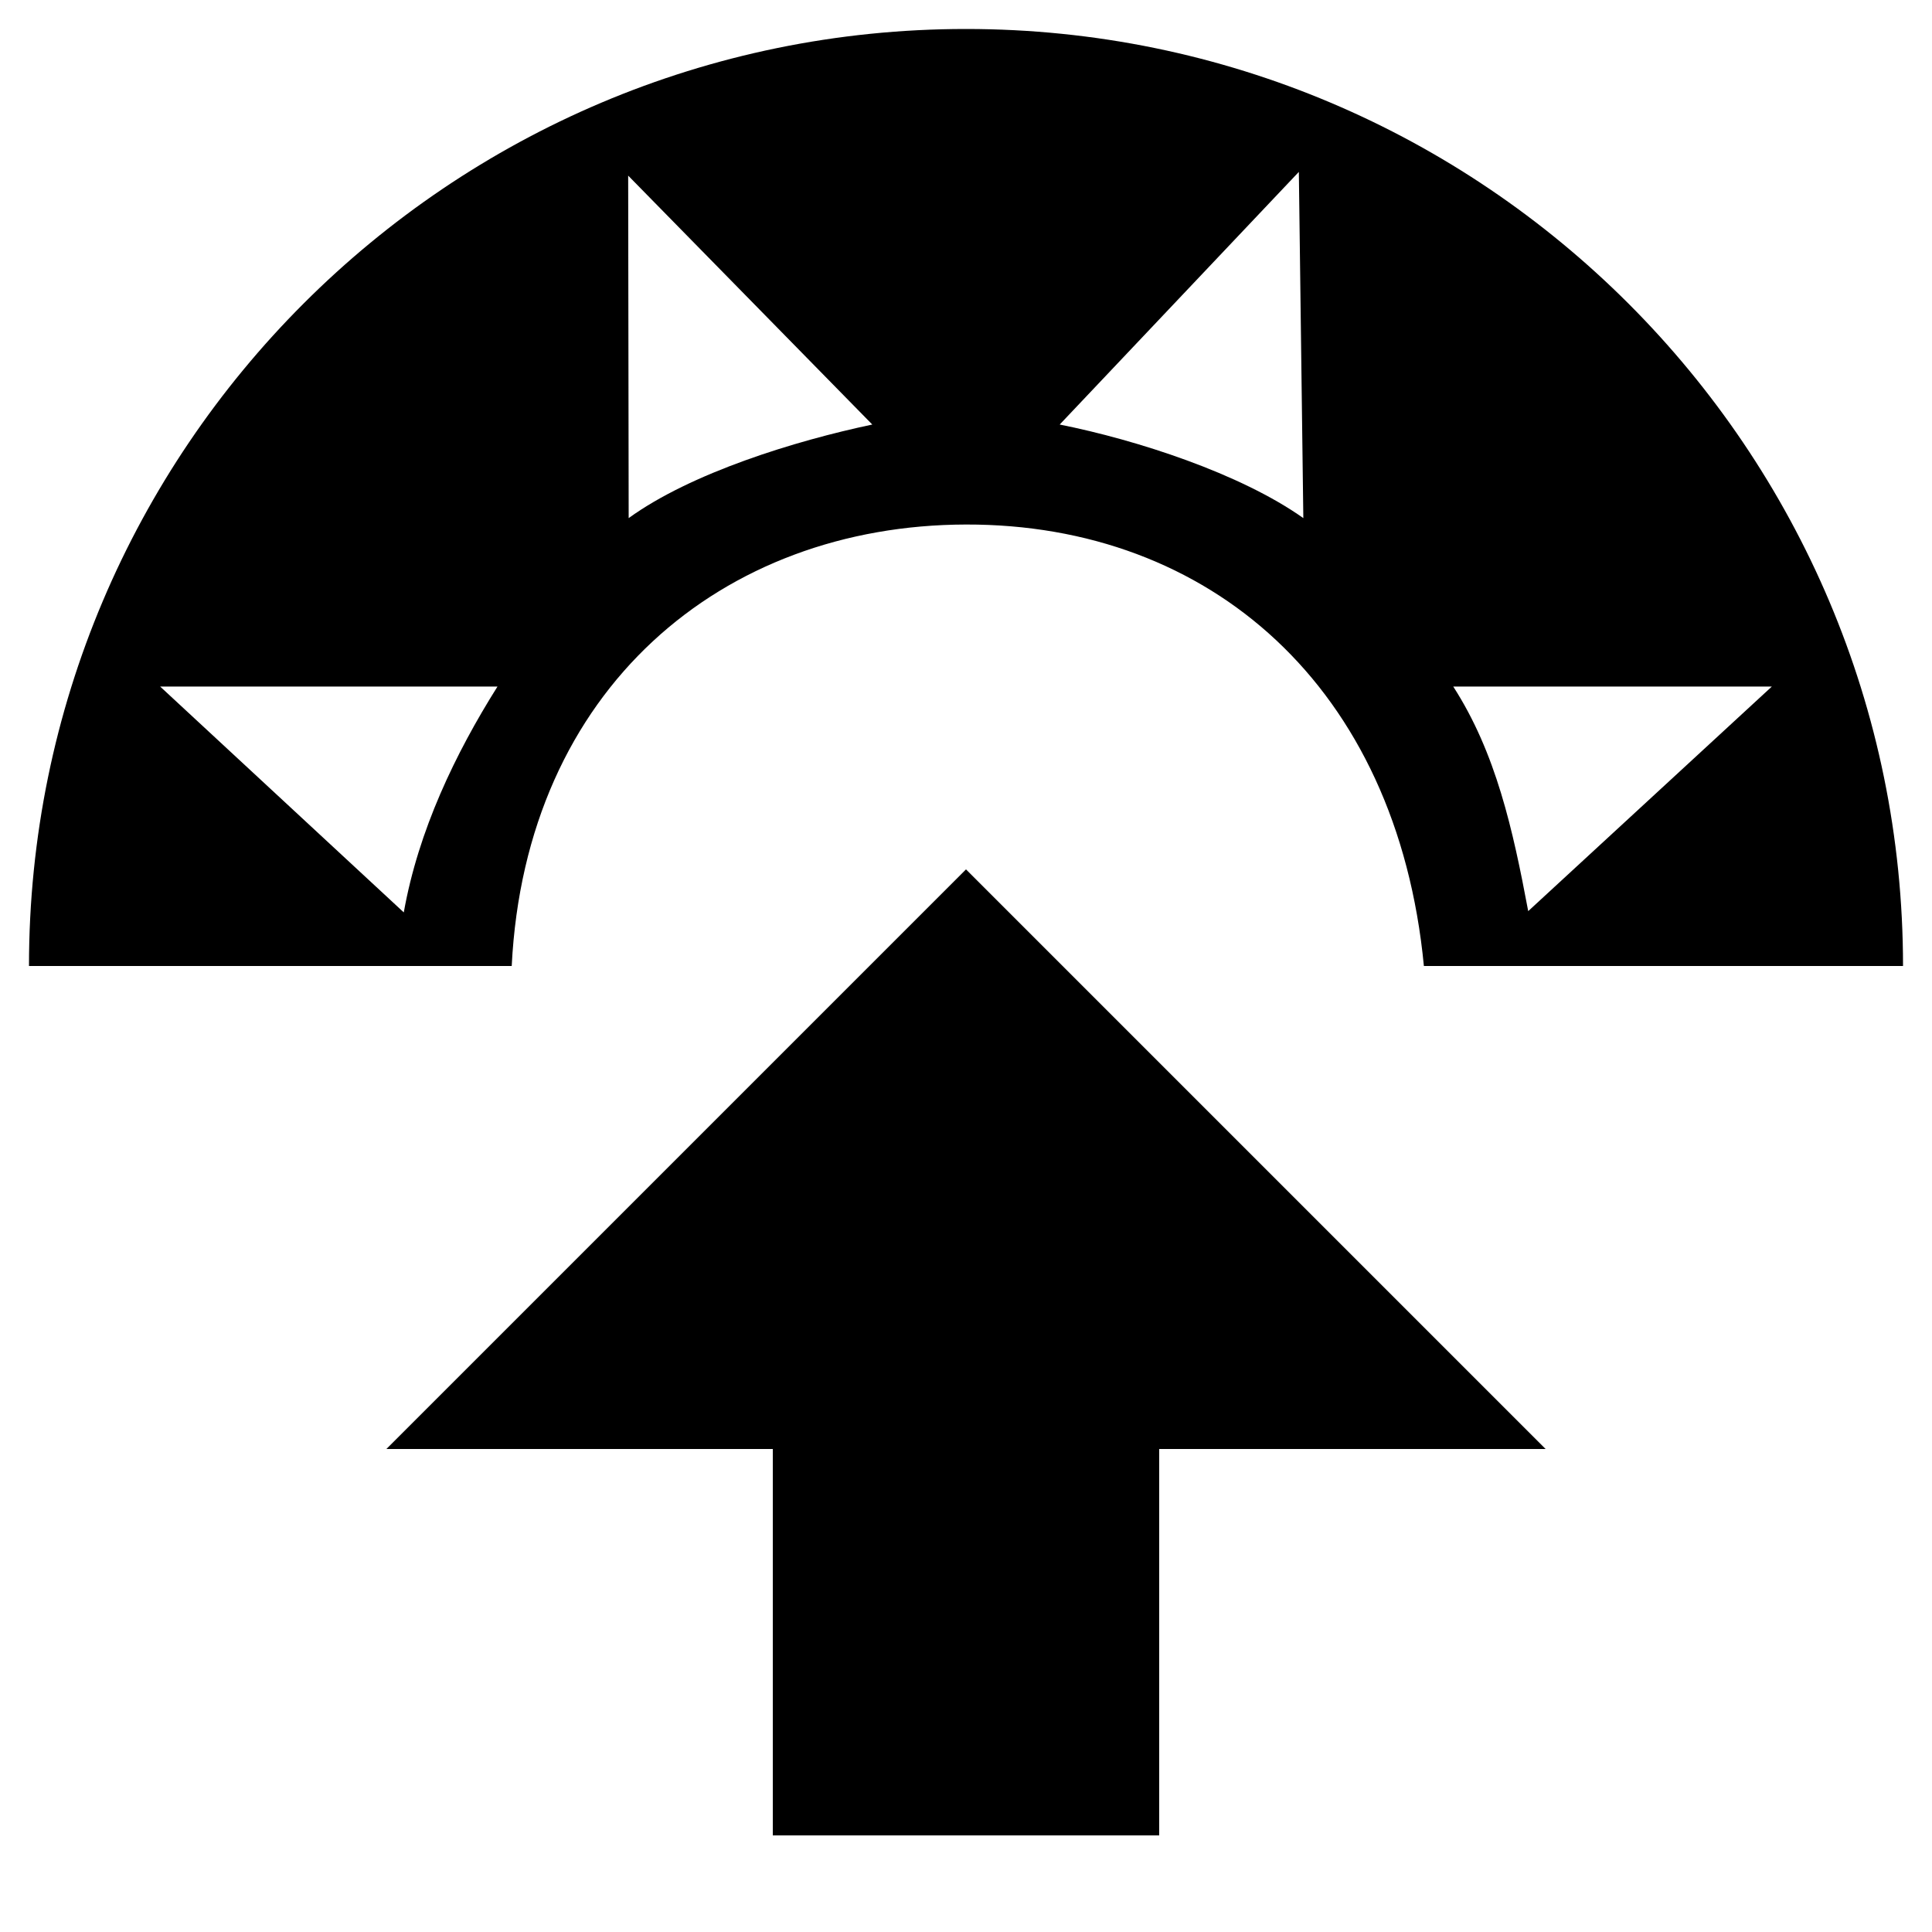 <?xml version="1.0" encoding="UTF-8" standalone="no"?><!DOCTYPE svg PUBLIC "-//W3C//DTD SVG 1.1//EN" "http://www.w3.org/Graphics/SVG/1.1/DTD/svg11.dtd"><svg width="100%" height="100%" viewBox="0 0 100 100" version="1.1" xmlns="http://www.w3.org/2000/svg" xmlns:xlink="http://www.w3.org/1999/xlink" xml:space="preserve" xmlns:serif="http://www.serif.com/" style="fill-rule:evenodd;clip-rule:evenodd;stroke-linejoin:round;stroke-miterlimit:2;"><path d="M8.29,35.536l17.46,-0c-2.179,3.461 -4.098,7.456 -4.85,11.69l-12.61,-11.69Zm83.42,-0l-12.61,11.624c-0.794,-4.232 -1.669,-8.192 -3.88,-11.624l16.49,-0Zm-59.196,-26.446l12.636,12.884c-3.991,0.842 -9.373,2.499 -12.61,4.843l-0.026,-17.727Zm34.714,-0.193l0.232,17.92c-3.264,-2.311 -8.617,-4.046 -12.61,-4.843l12.378,-13.077Zm6.472,41.103c-1.39,-14.464 -11.09,-22.879 -23.7,-22.851c-12.61,0.027 -22.795,8.491 -23.514,22.851l-24.986,-0c0,-26.768 21.732,-48.5 48.5,-48.5c26.768,-0 48.5,21.732 48.5,48.5l-24.8,-0Z"/><path d="M40,95l20,0l-0,-20l20,0l-30,-30l-30,30l20,0l-0,20Z"/></svg>